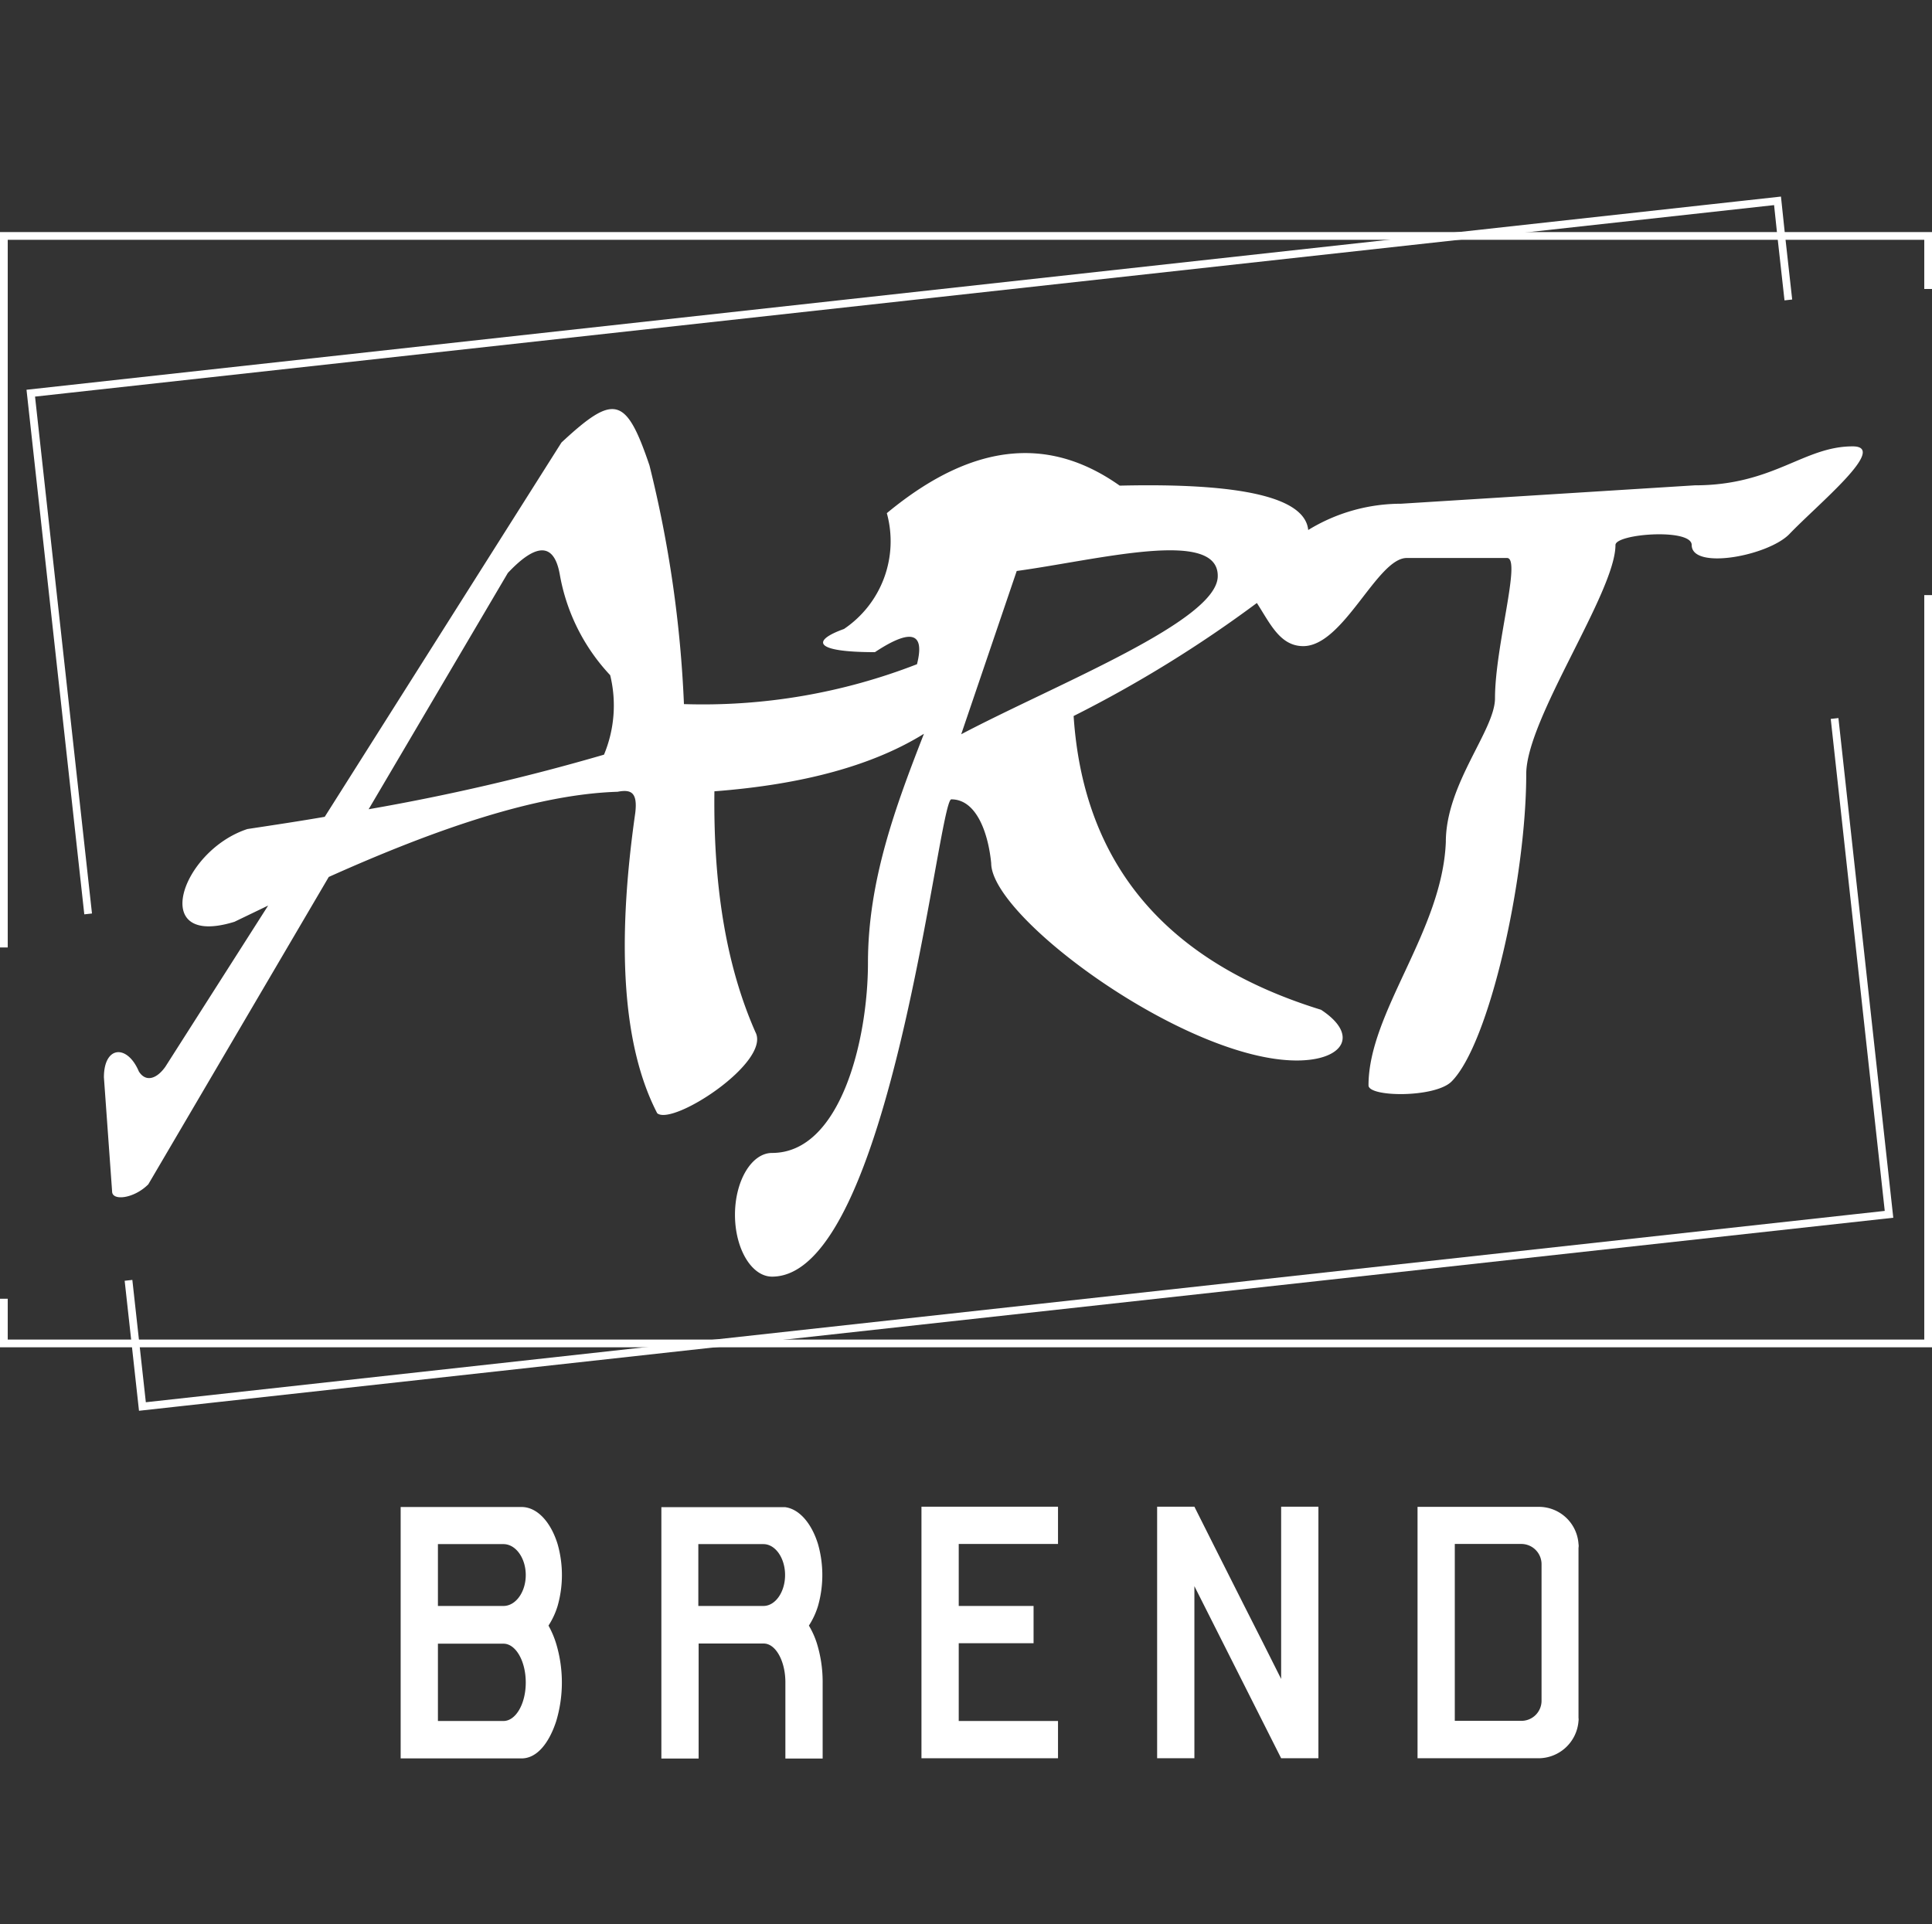 <svg xmlns="http://www.w3.org/2000/svg" viewBox="0 0 124.94 124.44"><rect x="0" y="0" width="124.94" height="124.44" fill="#333333" stroke="none"/><defs><style>.cls-1,.cls-2{fill:none;}.cls-2{stroke:#fff;stroke-miterlimit:10;stroke-width:0.5px;}.cls-3{fill:#fff;}</style></defs><title>LogoWhite_1</title><g id="Layer_2" data-name="Layer 2"><g id="Layer_1-2" data-name="Layer 1"><rect class="cls-1" x="0.25" width="124.44" height="124.44"/><polyline class="cls-2" points="0.25 61.28 0.25 15.26 94.34 15.26 115.19 15.26 124.69 15.26 124.69 18.69"/><polyline class="cls-2" points="124.69 38.49 124.69 86.89 46.23 86.89 8.76 86.89 0.25 86.89 0.25 84"/><polyline class="cls-2" points="5.7 59.11 1.99 25.43 94.34 15.26 114.95 12.99 115.19 15.26 115.65 19.4"/><polyline class="cls-2" points="118.64 46.47 122.16 78.54 46.23 86.89 9.21 90.97 8.76 86.89 8.31 82.81"/><path class="cls-3" d="M119.81,28.87c-3.18,0-5.1,2.52-10.21,2.52l-19,1.19a11.49,11.49,0,0,0-6,1.7c-.2-2.06-4.13-3.06-12.19-2.87-4.31-3.05-9.22-3.06-15.06,1.78a6.84,6.84,0,0,1-2.77,7.49c-2.09.75-2,1.5,2,1.5q3.51-2.32,2.72.78a38.18,38.18,0,0,1-15.07,2.58A76.92,76.92,0,0,0,42,30.1c-1.52-4.49-2.29-4.64-5.69-1.48L21,52.83c-1.62.28-3.28.53-5,.79-4.3,1.41-6.41,7.72-.84,6l2.18-1.05L10.69,69c-.57.8-1.27,1-1.71.3-.75-1.77-2.26-1.67-2.26.38l.53,7.38c0,.63,1.41.47,2.34-.46L21.26,56.72c7-3.14,13.47-5.35,18.68-5.51.84-.16,1.31,0,1.14,1.38C39.87,61.06,40.25,67.65,42.5,72c1,.85,7.39-3.32,6.35-5.25-1.76-4-2.73-9-2.65-15.57,5.77-.44,10.28-1.69,13.55-3.72-1.84,4.72-3.62,9.51-3.62,14.82,0,4.94-1.76,12.29-6.2,12.29-1.33,0-2.4,1.81-2.4,4s1.07,4,2.4,4c7.69,0,10.75-30.87,11.59-30.87,1.64,0,2.39,2.2,2.58,4.13,0,3.53,12.6,12.76,19.76,12.76,3,0,4.08-1.63,1.57-3.28-9.72-3-15.35-9.13-16-19A80.29,80.29,0,0,0,81.28,39c.86,1.33,1.5,2.79,3,2.79,2.61,0,4.78-5.7,6.69-5.7h6.49c.94,0-.78,5.7-.78,9.07,0,2.07-3.18,5.53-3.18,9.3-.23,5.77-5,11-5,15.74,0,.77,4.31.81,5.37-.25,2.45-2.45,4.83-13.15,4.83-19.89,0-3.56,5.77-11.76,5.77-14.81,0-.73,4.93-1.1,4.93,0,0,1.62,4.89.72,6.3-.69C117.55,32.62,122.16,28.87,119.81,28.87ZM39.06,48.81a140.26,140.26,0,0,1-15.22,3.53l9-15.28c1.88-2,3-1.93,3.36.09a12.72,12.72,0,0,0,3.26,6.52A8.27,8.27,0,0,1,39.06,48.81Zm23.1-1.32,3.59-10.56c5.26-.72,13-2.77,13,.31C78.8,40.14,68.35,44.23,62.16,47.49Z"/><path class="cls-3" d="M52.31,105.14a5,5,0,0,0,.59-1.27,7.32,7.32,0,0,0,0-4c-.41-1.33-1.2-2.27-2.13-2.39h-8v16.26h2.41v-7.44h4.21c.77,0,1.4,1.13,1.4,2.51v4.93h2.41v-4.93a8.44,8.44,0,0,0-.37-2.51A5.44,5.44,0,0,0,52.31,105.14Zm-2.94-1.27H45.16v-4h4.21c.77,0,1.4.9,1.4,2S50.14,103.87,49.37,103.87Z"/><polygon class="cls-3" points="62 99.86 62 103.87 66.84 103.87 66.84 106.28 62 106.28 62 111.31 68.42 111.31 68.42 113.72 59.59 113.72 59.59 97.45 68.42 97.45 68.42 99.86 62 99.86"/><polygon class="cls-3" points="85.26 97.45 85.26 113.72 82.85 113.72 77.24 102.59 77.24 113.72 74.83 113.72 74.83 97.45 77.24 97.45 78.45 99.86 80.47 103.87 81.69 106.28 82.85 108.59 82.85 97.45 85.26 97.45"/><path class="cls-3" d="M35.47,105.14a5,5,0,0,0,.59-1.27,7.32,7.32,0,0,0,0-4c-.44-1.43-1.32-2.4-2.33-2.4H25.91v16.26h7.82c1,0,1.78-1,2.24-2.41a8.73,8.73,0,0,0,0-5A6,6,0,0,0,35.47,105.14Zm-2.91,6.17H28.32v-5h4.24c.79,0,1.44,1.12,1.44,2.51S33.35,111.31,32.56,111.31Zm0-7.44H28.32v-4h4.24c.79,0,1.44.9,1.44,2S33.35,103.87,32.56,103.87Z"/><path class="cls-3" d="M102.08,99.86a2.57,2.57,0,0,0-2.59-2.4H91.67v16.26h7.82a2.6,2.6,0,0,0,2.59-2.41.65.65,0,0,0,0-.2v-11A.71.71,0,0,0,102.08,99.86ZM99.69,110a1.3,1.3,0,0,1-1.3,1.3H94.08V99.86h4.31a1.31,1.31,0,0,1,1.3,1.31Z"/></g></g></svg>